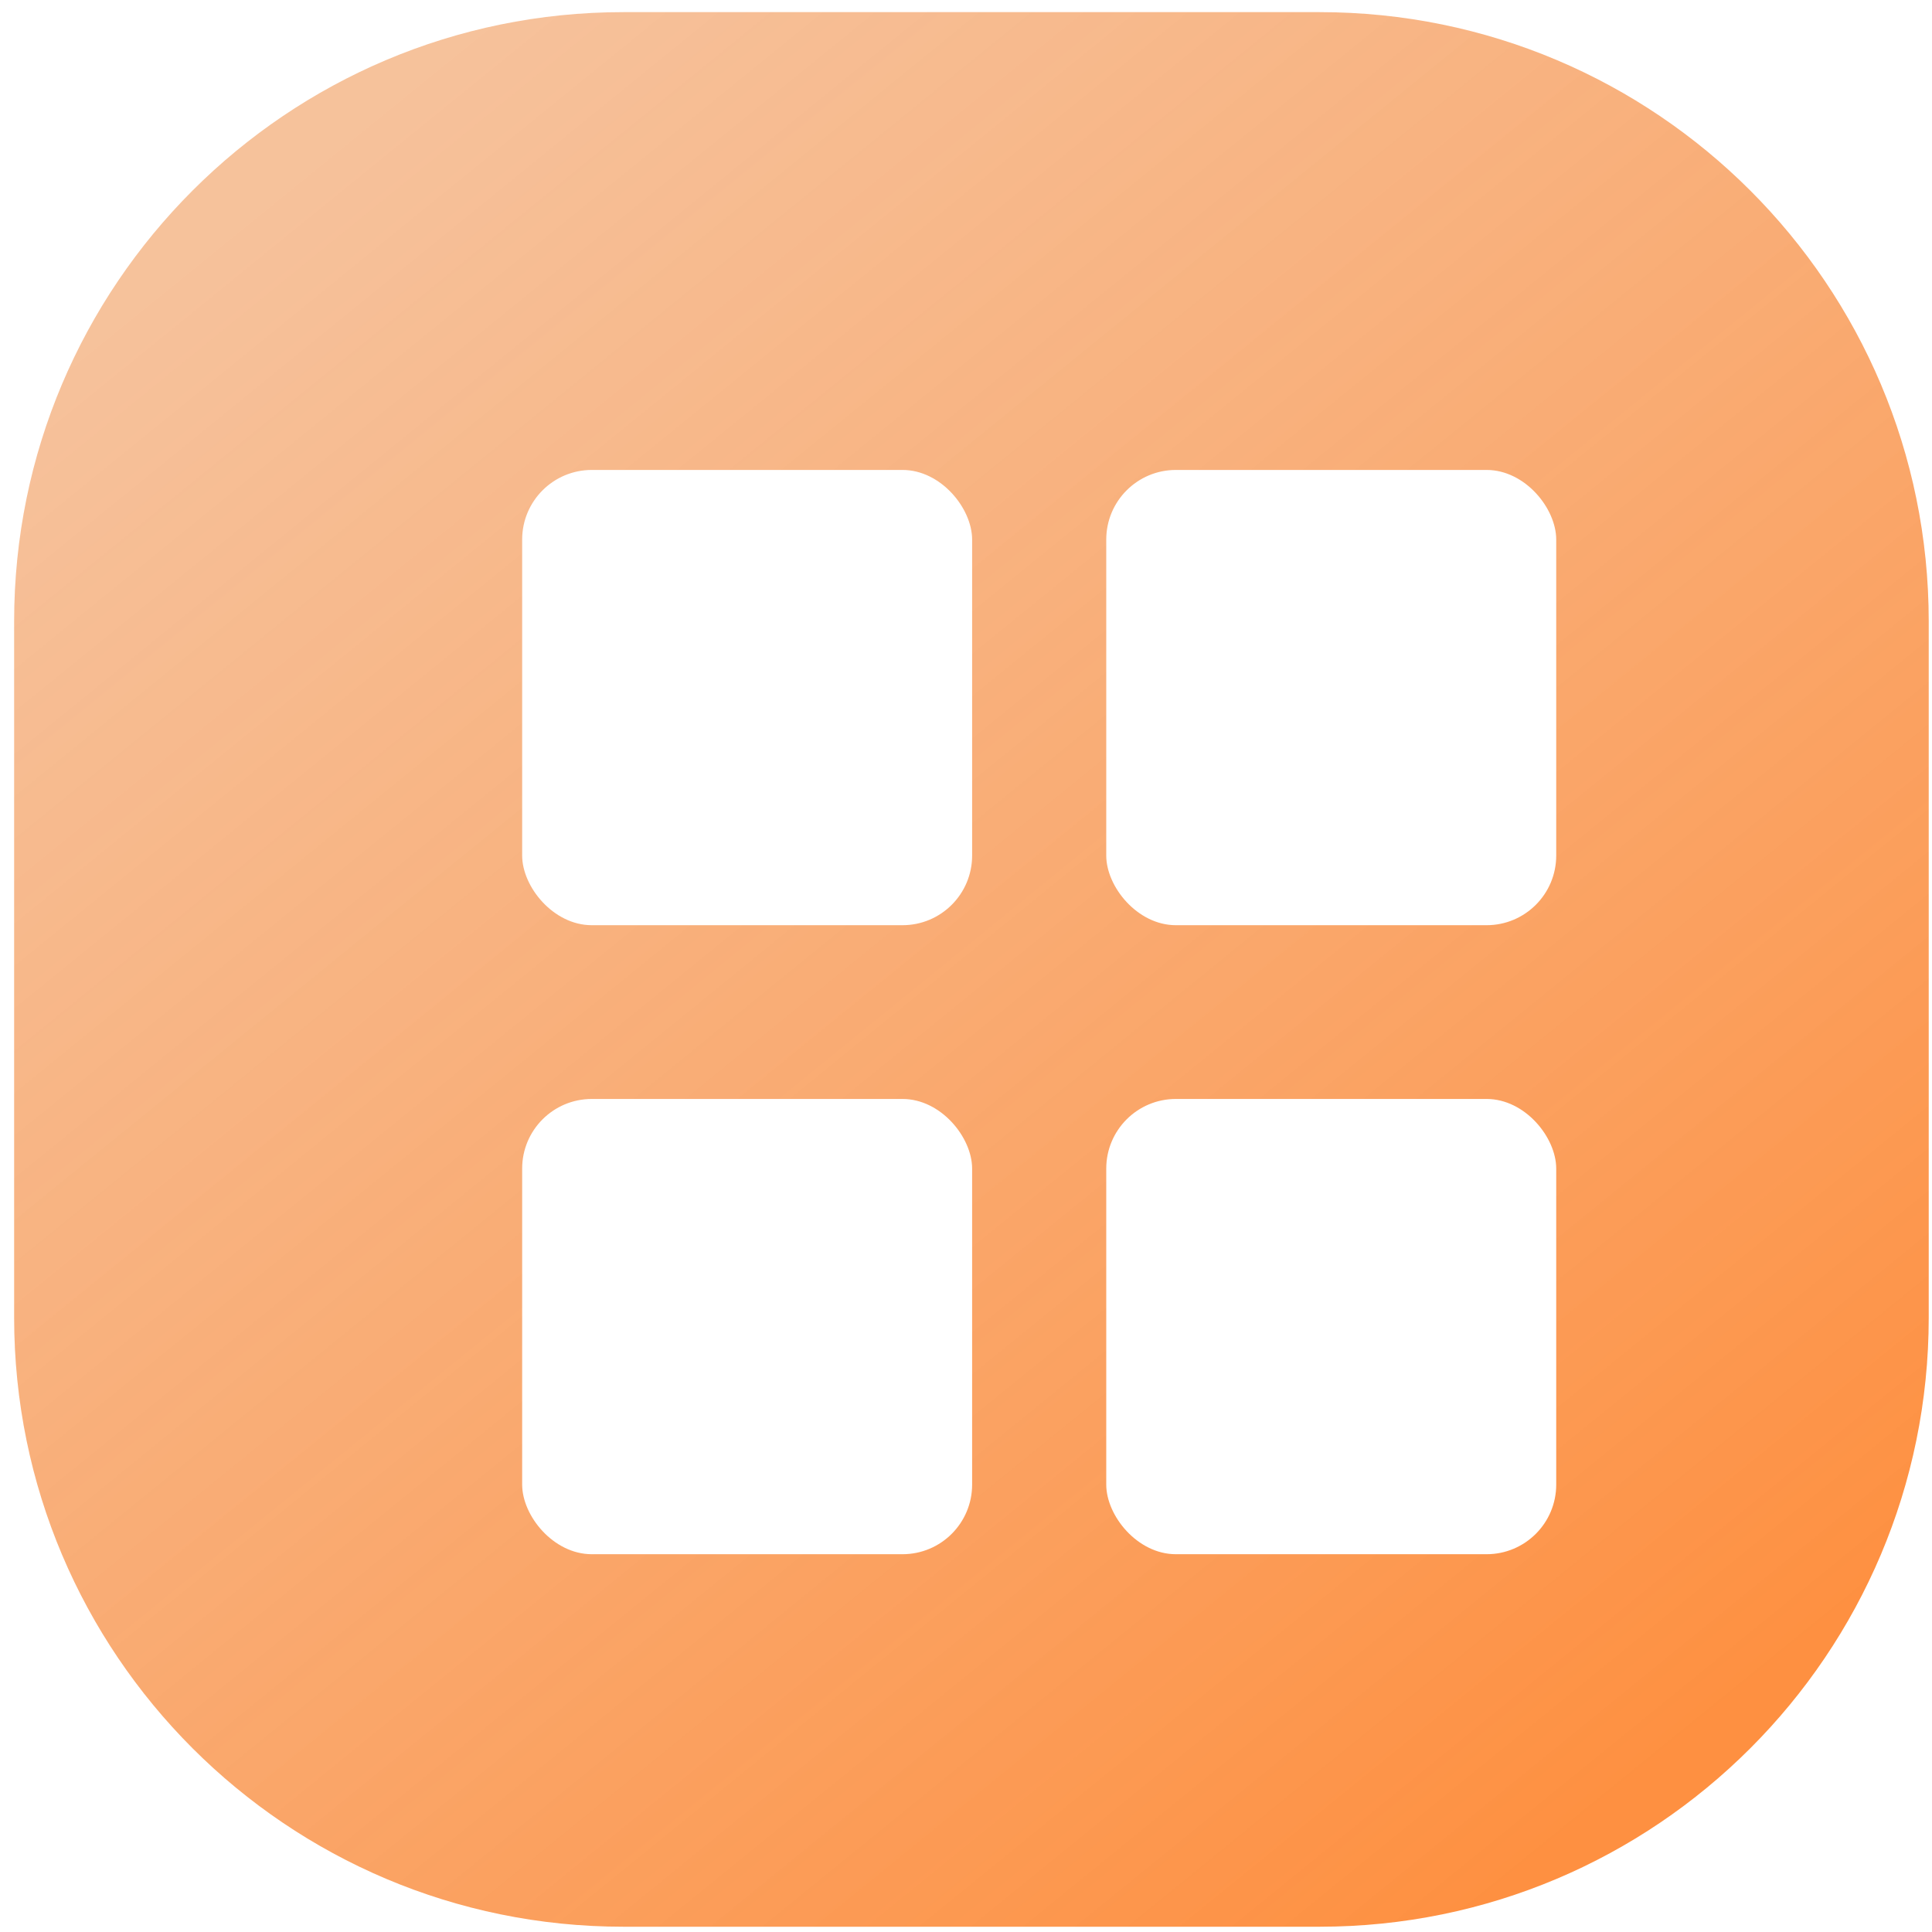 <svg width="111" height="111" viewBox="0 0 111 111" fill="none" xmlns="http://www.w3.org/2000/svg">
<path d="M75.812 0.697H35.812C16.482 0.697 0.812 16.367 0.812 35.697V75.697C0.812 95.026 16.482 110.697 35.812 110.697H75.812C95.142 110.697 110.812 95.026 110.812 75.697V35.697C110.812 16.367 95.142 0.697 75.812 0.697Z" fill="url(#paint0_linear_1518_245)"/>
<g filter="url(#filter0_d_1518_245)">
<rect x="26" y="23" width="25.852" height="26.156" rx="4" fill="white"/>
<rect x="26" y="59.139" width="25.852" height="26.156" rx="4" fill="white"/>
<rect x="59.558" y="23" width="25.852" height="26.156" rx="4" fill="white"/>
<rect x="59.558" y="59.139" width="25.852" height="26.156" rx="4" fill="white"/>
</g>
<defs>
<filter id="filter0_d_1518_245" x="26" y="23" width="64.409" height="67.295" filterUnits="userSpaceOnUse" color-interpolation-filters="sRGB">
<feFlood flood-opacity="0" result="BackgroundImageFix"/>
<feColorMatrix in="SourceAlpha" type="matrix" values="0 0 0 0 0 0 0 0 0 0 0 0 0 0 0 0 0 0 127 0" result="hardAlpha"/>
<feOffset dx="4" dy="4"/>
<feGaussianBlur stdDeviation="0.5"/>
<feColorMatrix type="matrix" values="0 0 0 0 0 0 0 0 0 0 0 0 0 0 0 0 0 0 0.31 0"/>
<feBlend mode="normal" in2="BackgroundImageFix" result="effect1_dropShadow_1518_245"/>
<feBlend mode="normal" in="SourceGraphic" in2="effect1_dropShadow_1518_245" result="shape"/>
</filter>
<linearGradient id="paint0_linear_1518_245" x1="95.312" y1="101.697" x2="19.312" y2="8.197" gradientUnits="userSpaceOnUse">
<stop stop-color="#FE9041"/>
<stop offset="1" stop-color="#F3AD7A" stop-opacity="0.75"/>
</linearGradient>
</defs>
</svg>
